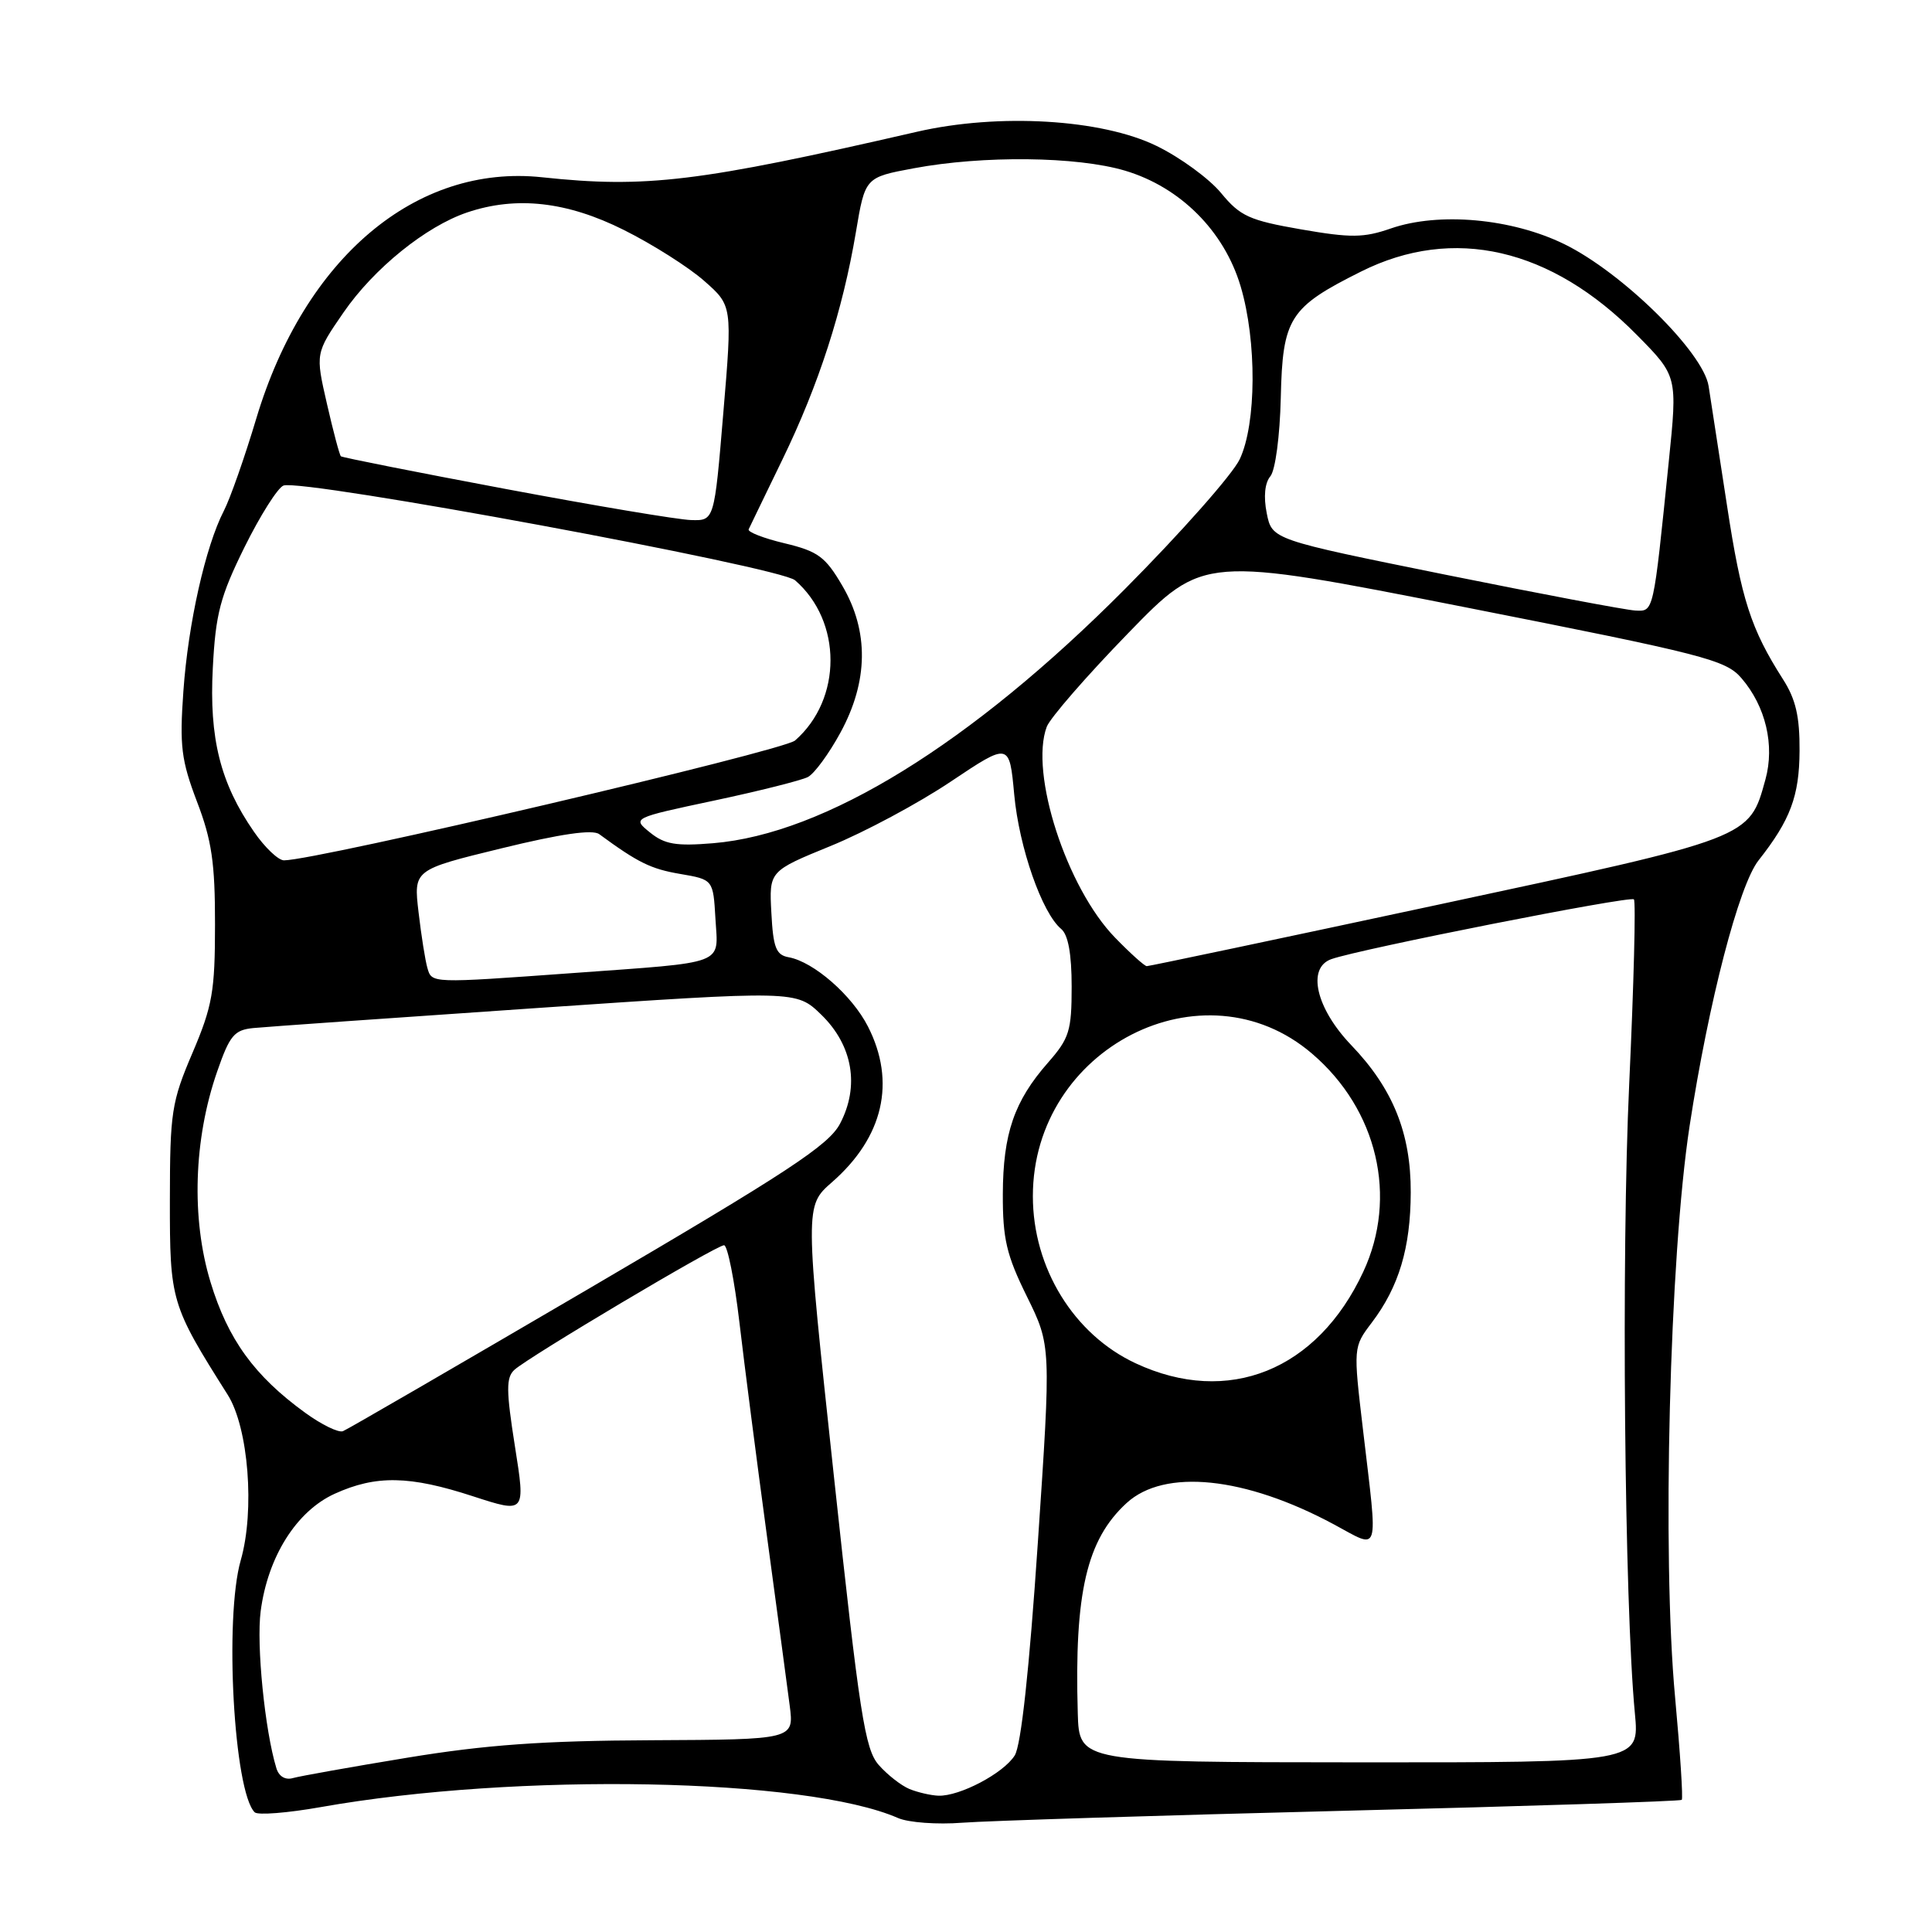 <?xml version="1.0" encoding="UTF-8" standalone="no"?>
<!DOCTYPE svg PUBLIC "-//W3C//DTD SVG 1.1//EN" "http://www.w3.org/Graphics/SVG/1.1/DTD/svg11.dtd" >
<svg xmlns="http://www.w3.org/2000/svg" xmlns:xlink="http://www.w3.org/1999/xlink" version="1.1" viewBox="0 0 256 256">
 <g >
 <path fill="currentColor"
d=" M 178.00 239.94 C 202.47 239.33 222.65 238.68 222.84 238.49 C 223.03 238.31 222.63 232.20 221.96 224.92 C 220.21 206.12 221.22 166.57 223.88 149.20 C 226.41 132.72 230.41 117.31 233.02 114.00 C 237.23 108.66 238.42 105.49 238.45 99.50 C 238.48 94.95 237.95 92.65 236.25 90.00 C 232.00 83.34 230.74 79.45 228.84 67.00 C 227.78 60.12 226.69 53.00 226.40 51.16 C 225.69 46.67 214.97 36.11 207.28 32.35 C 200.31 28.94 190.67 28.07 184.30 30.27 C 180.70 31.52 179.01 31.54 172.38 30.39 C 165.55 29.20 164.33 28.65 161.81 25.59 C 160.24 23.68 156.40 20.87 153.26 19.34 C 145.98 15.78 132.34 14.97 121.50 17.46 C 92.56 24.12 85.61 24.96 71.84 23.49 C 55.13 21.70 40.36 34.16 33.97 55.42 C 32.43 60.57 30.49 66.09 29.66 67.69 C 27.23 72.40 24.93 82.63 24.30 91.58 C 23.78 98.86 24.02 100.74 26.10 106.22 C 28.06 111.33 28.50 114.35 28.49 122.50 C 28.49 131.36 28.15 133.30 25.51 139.50 C 22.73 146.01 22.52 147.37 22.51 159.00 C 22.50 172.41 22.64 172.89 30.18 184.83 C 32.92 189.18 33.79 200.16 31.90 206.74 C 29.71 214.39 30.99 237.43 33.75 240.14 C 34.16 240.54 38.10 240.23 42.50 239.45 C 68.52 234.84 106.78 235.56 119.00 240.90 C 120.38 241.50 124.20 241.78 127.50 241.52 C 130.80 241.27 153.52 240.55 178.00 239.94 Z  M 120.50 237.05 C 119.40 236.59 117.57 235.16 116.43 233.86 C 114.61 231.78 113.90 227.24 110.50 195.65 C 106.64 159.80 106.64 159.80 110.24 156.65 C 117.06 150.69 118.75 143.36 115.01 136.02 C 112.90 131.88 107.82 127.44 104.50 126.84 C 102.83 126.54 102.45 125.57 102.21 120.95 C 101.91 115.43 101.91 115.43 110.08 112.09 C 114.57 110.26 121.73 106.42 125.99 103.56 C 133.75 98.37 133.75 98.37 134.39 105.29 C 135.04 112.31 138.08 120.99 140.61 123.09 C 141.54 123.86 142.00 126.41 142.00 130.74 C 142.00 136.59 141.69 137.59 138.87 140.80 C 134.38 145.91 132.91 150.21 132.88 158.22 C 132.86 164.16 133.36 166.30 136.07 171.79 C 139.28 178.31 139.28 178.31 137.52 204.40 C 136.38 221.32 135.30 231.24 134.46 232.60 C 132.99 234.96 127.17 238.03 124.35 237.94 C 123.33 237.90 121.60 237.50 120.50 237.05 Z  M 36.62 234.29 C 35.09 229.28 33.96 217.92 34.54 213.50 C 35.48 206.27 39.29 200.23 44.35 197.93 C 49.83 195.44 54.27 195.52 62.69 198.27 C 69.64 200.53 69.64 200.53 68.23 191.64 C 67.06 184.22 67.05 182.54 68.16 181.51 C 70.03 179.80 94.92 165.00 95.94 165.00 C 96.40 165.00 97.32 169.61 97.98 175.25 C 98.64 180.89 100.28 193.60 101.62 203.50 C 102.96 213.40 104.32 223.53 104.64 226.00 C 105.22 230.50 105.22 230.50 86.36 230.59 C 71.91 230.65 64.34 231.20 54.00 232.90 C 46.58 234.12 39.75 235.34 38.83 235.60 C 37.81 235.90 36.95 235.39 36.62 234.29 Z  M 142.81 227.00 C 142.35 211.06 143.98 204.03 149.27 199.17 C 154.29 194.55 164.96 195.65 176.75 201.99 C 182.94 205.31 182.60 206.42 180.61 189.50 C 179.31 178.50 179.31 178.50 181.77 175.25 C 185.36 170.51 186.91 165.35 186.93 158.00 C 186.96 150.16 184.57 144.25 179.06 138.50 C 174.38 133.62 173.13 128.25 176.41 127.09 C 180.18 125.75 216.01 118.67 216.50 119.17 C 216.77 119.44 216.49 130.42 215.88 143.58 C 214.82 166.23 215.24 212.46 216.63 227.02 C 217.25 233.54 217.25 233.54 180.13 233.52 C 143.00 233.50 143.00 233.50 142.81 227.00 Z  M 40.44 187.20 C 33.71 182.32 30.20 177.48 27.89 169.87 C 25.33 161.45 25.66 150.95 28.77 142.00 C 30.44 137.18 31.04 136.47 33.59 136.22 C 35.19 136.06 52.02 134.88 71.00 133.58 C 105.50 131.23 105.50 131.23 108.82 134.45 C 113.00 138.51 113.93 143.93 111.30 148.91 C 109.79 151.76 104.37 155.32 78.00 170.77 C 60.67 180.91 46.03 189.41 45.44 189.64 C 44.86 189.87 42.61 188.78 40.44 187.20 Z  M 150.49 180.65 C 142.28 176.83 136.86 168.01 136.86 158.50 C 136.86 138.86 159.49 127.31 173.85 139.61 C 182.53 147.03 185.25 158.63 180.64 168.52 C 174.55 181.60 162.73 186.35 150.49 180.65 Z  M 56.63 128.25 C 56.35 127.29 55.82 123.97 55.46 120.87 C 54.80 115.25 54.80 115.25 66.44 112.41 C 74.29 110.49 78.52 109.88 79.40 110.53 C 84.55 114.31 86.24 115.14 90.12 115.80 C 94.50 116.55 94.50 116.55 94.80 121.74 C 95.16 127.95 96.51 127.44 75.85 128.94 C 57.03 130.30 57.22 130.31 56.63 128.25 Z  M 147.76 124.25 C 141.33 117.65 136.40 102.43 138.70 96.30 C 139.14 95.14 143.99 89.56 149.48 83.91 C 159.46 73.63 159.46 73.63 193.98 80.43 C 225.92 86.73 228.67 87.43 230.76 89.87 C 233.97 93.60 235.18 98.75 233.93 103.28 C 231.77 111.11 232.18 110.96 190.50 119.89 C 169.60 124.37 152.25 128.03 151.95 128.02 C 151.65 128.01 149.76 126.31 147.76 124.25 Z  M 33.65 110.21 C 29.20 103.79 27.70 97.84 28.20 88.48 C 28.57 81.33 29.18 79.02 32.40 72.50 C 34.48 68.30 36.80 64.63 37.56 64.34 C 40.00 63.40 103.32 75.12 105.35 76.89 C 111.61 82.32 111.61 92.65 105.35 98.12 C 103.77 99.50 41.93 114.00 37.63 114.00 C 36.88 114.00 35.09 112.30 33.65 110.21 Z  M 86.13 110.31 C 83.76 108.39 83.76 108.39 94.63 106.08 C 100.61 104.81 106.20 103.40 107.05 102.96 C 107.91 102.51 109.85 99.86 111.36 97.08 C 115.07 90.27 115.15 83.64 111.61 77.61 C 109.37 73.77 108.39 73.05 103.97 71.99 C 101.19 71.33 99.04 70.49 99.20 70.14 C 99.37 69.79 101.38 65.61 103.69 60.86 C 108.50 50.94 111.66 41.15 113.41 30.77 C 114.63 23.50 114.63 23.50 121.07 22.30 C 130.27 20.58 142.68 20.72 149.06 22.61 C 156.39 24.79 162.21 30.61 164.39 37.94 C 166.55 45.20 166.49 56.16 164.27 60.85 C 163.32 62.86 156.46 70.61 149.02 78.09 C 128.62 98.59 109.31 110.50 94.50 111.73 C 89.58 112.14 88.07 111.88 86.13 110.31 Z  M 191.53 76.15 C 168.55 71.50 168.55 71.50 167.85 68.01 C 167.41 65.82 167.59 63.99 168.33 63.11 C 168.99 62.31 169.59 57.80 169.71 52.71 C 169.95 42.13 170.84 40.73 180.35 35.98 C 192.57 29.87 205.52 32.85 216.89 44.38 C 222.28 49.84 222.28 49.84 221.12 61.17 C 219.06 81.38 219.14 81.01 216.69 80.90 C 215.48 80.84 204.16 78.70 191.53 76.15 Z  M 67.00 64.79 C 55.17 62.57 45.35 60.62 45.17 60.46 C 44.99 60.30 44.16 57.17 43.32 53.50 C 41.79 46.82 41.79 46.82 45.52 41.40 C 49.54 35.57 56.43 30.00 61.90 28.15 C 68.41 25.95 75.13 26.70 82.66 30.47 C 86.47 32.37 91.26 35.41 93.31 37.22 C 97.04 40.50 97.04 40.50 95.84 54.75 C 94.65 69.00 94.65 69.00 91.58 68.91 C 89.88 68.87 78.83 67.01 67.00 64.79 Z "/>
</g>
</svg>